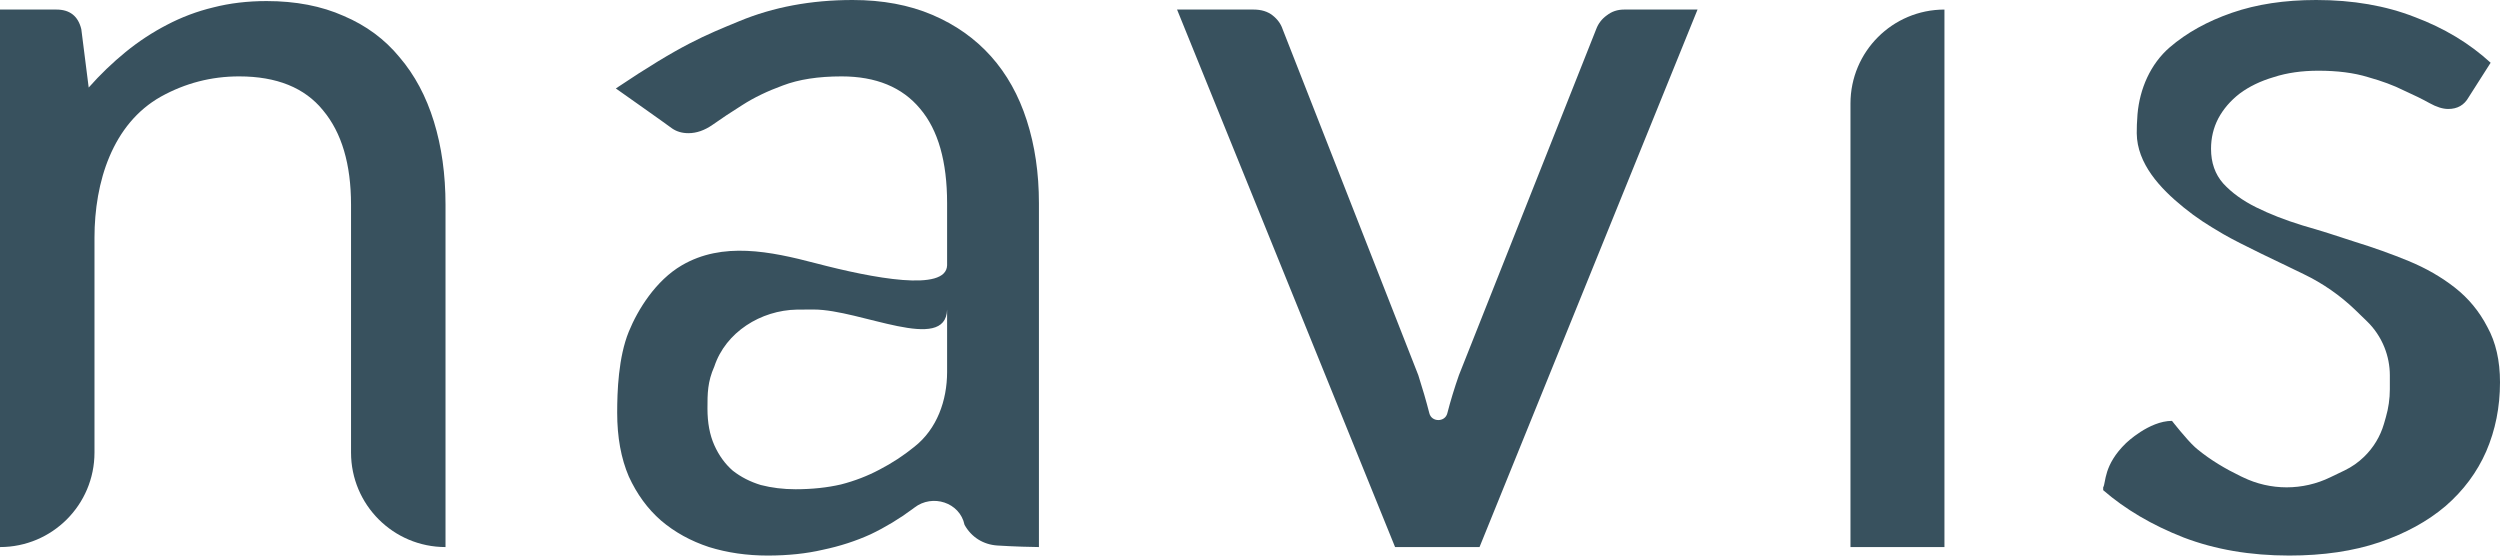<svg width="63" height="14" viewBox="0 0 63 14" fill="none" xmlns="http://www.w3.org/2000/svg">
<path d="M2.235 2.206C2.527 1.876 2.838 1.578 3.166 1.31C3.494 1.043 3.84 0.816 4.203 0.628C4.576 0.432 4.966 0.285 5.374 0.187C5.791 0.08 6.239 0.027 6.717 0.027C7.454 0.027 8.101 0.152 8.66 0.401C9.227 0.642 9.697 0.989 10.07 1.444C10.451 1.89 10.739 2.429 10.934 3.062C11.129 3.695 11.227 4.395 11.227 5.161V13.786C9.912 13.786 8.846 12.72 8.846 11.405V5.161C8.846 4.136 8.611 3.343 8.141 2.781C7.68 2.211 6.975 1.925 6.026 1.925C5.325 1.925 4.669 2.095 4.057 2.434C2.833 3.121 2.381 4.586 2.381 5.99V11.405C2.381 12.72 1.315 13.786 0 13.786V0.241H1.423C1.76 0.241 1.969 0.406 2.049 0.735L2.235 2.206Z" fill="#38515E"/>
<path d="M23.867 7.8C23.833 8.914 21.686 7.8 20.507 7.8C20.329 7.8 20.192 7.8 20.084 7.802C19.172 7.818 18.286 8.37 18.001 9.236C17.828 9.624 17.828 9.922 17.828 10.296C17.828 10.653 17.885 10.96 18.001 11.219C18.116 11.477 18.271 11.691 18.466 11.861C18.67 12.021 18.905 12.141 19.171 12.222C19.446 12.293 19.739 12.329 20.049 12.329C20.466 12.329 20.847 12.288 21.193 12.208C21.539 12.119 21.863 11.994 22.164 11.834C22.475 11.673 22.767 11.482 23.042 11.259C23.61 10.813 23.867 10.095 23.867 9.373V7.8ZM15.519 2.229C17.182 1.114 17.766 0.891 18.626 0.535C19.486 0.178 20.439 0 21.486 0C22.24 0 22.909 0.125 23.494 0.374C24.08 0.624 24.572 0.972 24.971 1.417C25.37 1.863 25.672 2.402 25.875 3.035C26.079 3.668 26.181 4.364 26.181 5.121V13.786C26.042 13.786 25.538 13.773 25.134 13.747C24.778 13.724 24.478 13.536 24.306 13.225C24.189 12.661 23.498 12.44 23.043 12.792C23.029 12.802 23.016 12.813 23.002 12.823C22.665 13.073 22.311 13.287 21.938 13.465C21.566 13.634 21.166 13.764 20.741 13.853C20.324 13.951 19.858 14 19.344 14C18.821 14 18.329 13.929 17.868 13.786C17.407 13.634 17.003 13.412 16.657 13.117C16.32 12.823 16.05 12.453 15.846 12.008C15.651 11.553 15.553 11.018 15.553 10.403C15.553 9.868 15.582 9.003 15.846 8.357C16.073 7.8 16.526 7.069 17.182 6.686C18.209 6.086 19.407 6.332 20.558 6.634C22.005 7.013 23.846 7.361 23.867 6.686V5.121C23.867 4.069 23.641 3.276 23.188 2.741C22.736 2.197 22.076 1.925 21.206 1.925C20.621 1.925 20.129 2.001 19.73 2.153C19.34 2.295 18.998 2.46 18.706 2.648C18.422 2.826 18.174 2.991 17.961 3.142C17.757 3.285 17.553 3.356 17.349 3.356C17.189 3.356 17.052 3.316 16.936 3.236C16.821 3.147 15.519 2.229 15.519 2.229Z" fill="#38515E"/>
<path d="M42.778 0.241L37.284 13.786H35.156L29.662 0.241H31.591C31.786 0.241 31.945 0.29 32.07 0.388C32.194 0.486 32.278 0.602 32.322 0.735L35.741 9.454C35.847 9.784 35.94 10.104 36.02 10.416C36.078 10.642 36.415 10.642 36.472 10.416C36.552 10.104 36.65 9.784 36.765 9.454L40.224 0.735C40.277 0.593 40.366 0.477 40.49 0.388C40.614 0.29 40.76 0.241 40.929 0.241H42.778Z" fill="#38515E"/>
<path d="M49 0.241V13.786H46.632V2.608C46.632 1.301 47.692 0.241 49 0.241Z" fill="#38515E"/>
<path d="M62.209 2.452C62.099 2.648 61.927 2.746 61.696 2.746C61.558 2.746 61.4 2.697 61.225 2.599C61.049 2.501 60.832 2.394 60.573 2.278C60.323 2.152 60.023 2.041 59.671 1.943C59.32 1.835 58.904 1.782 58.423 1.782C58.007 1.782 57.633 1.835 57.3 1.943C56.967 2.041 56.68 2.179 56.44 2.358C56.209 2.537 56.028 2.746 55.899 2.988C55.779 3.22 55.718 3.474 55.718 3.751C55.718 4.1 55.82 4.39 56.024 4.622C56.236 4.854 56.514 5.055 56.856 5.225C57.198 5.395 57.586 5.546 58.021 5.68C58.455 5.805 58.899 5.944 59.352 6.096C59.815 6.239 60.263 6.399 60.698 6.578C61.132 6.757 61.521 6.98 61.863 7.248C62.205 7.516 62.478 7.846 62.681 8.239C62.894 8.623 63 9.088 63 9.633C63 10.258 62.884 10.838 62.653 11.374C62.422 11.901 62.08 12.361 61.627 12.754C61.174 13.138 60.619 13.442 59.963 13.665C59.306 13.888 58.548 14 57.688 14C56.708 14 55.82 13.848 55.025 13.544C54.23 13.232 53.555 12.834 53 12.352V12.281C53.074 12.165 53 11.723 53.578 11.164C53.578 11.164 54.156 10.606 54.734 10.606C54.734 10.606 55.104 11.079 55.312 11.267C55.329 11.283 55.354 11.304 55.383 11.328C55.713 11.598 56.083 11.816 56.467 12.002L56.525 12.029C56.867 12.195 57.243 12.281 57.623 12.281C58.004 12.281 58.379 12.195 58.721 12.029L59.085 11.854C59.265 11.767 59.43 11.652 59.574 11.512C59.81 11.284 59.983 10.998 60.075 10.683L60.123 10.516C60.19 10.286 60.224 10.048 60.224 9.809V9.793V9.521V9.459C60.224 9.216 60.177 8.975 60.086 8.749C59.986 8.501 59.835 8.277 59.643 8.092L59.357 7.815C58.974 7.445 58.534 7.14 58.055 6.909C57.802 6.787 57.589 6.684 57.623 6.699C57.623 6.699 56.44 6.143 56.024 5.898C55.608 5.653 55.367 5.502 55.025 5.225C54.432 4.745 53.855 4.123 53.846 3.361C53.846 3.357 53.846 3.353 53.846 3.349C53.846 3.233 53.849 3.067 53.865 2.88C53.92 2.239 54.19 1.613 54.678 1.192C55.104 0.826 55.626 0.536 56.245 0.322C56.865 0.107 57.572 0 58.367 0C59.292 0 60.12 0.143 60.85 0.429C61.59 0.706 62.228 1.09 62.764 1.581L62.209 2.452Z" fill="#38515E"/>
</svg>

